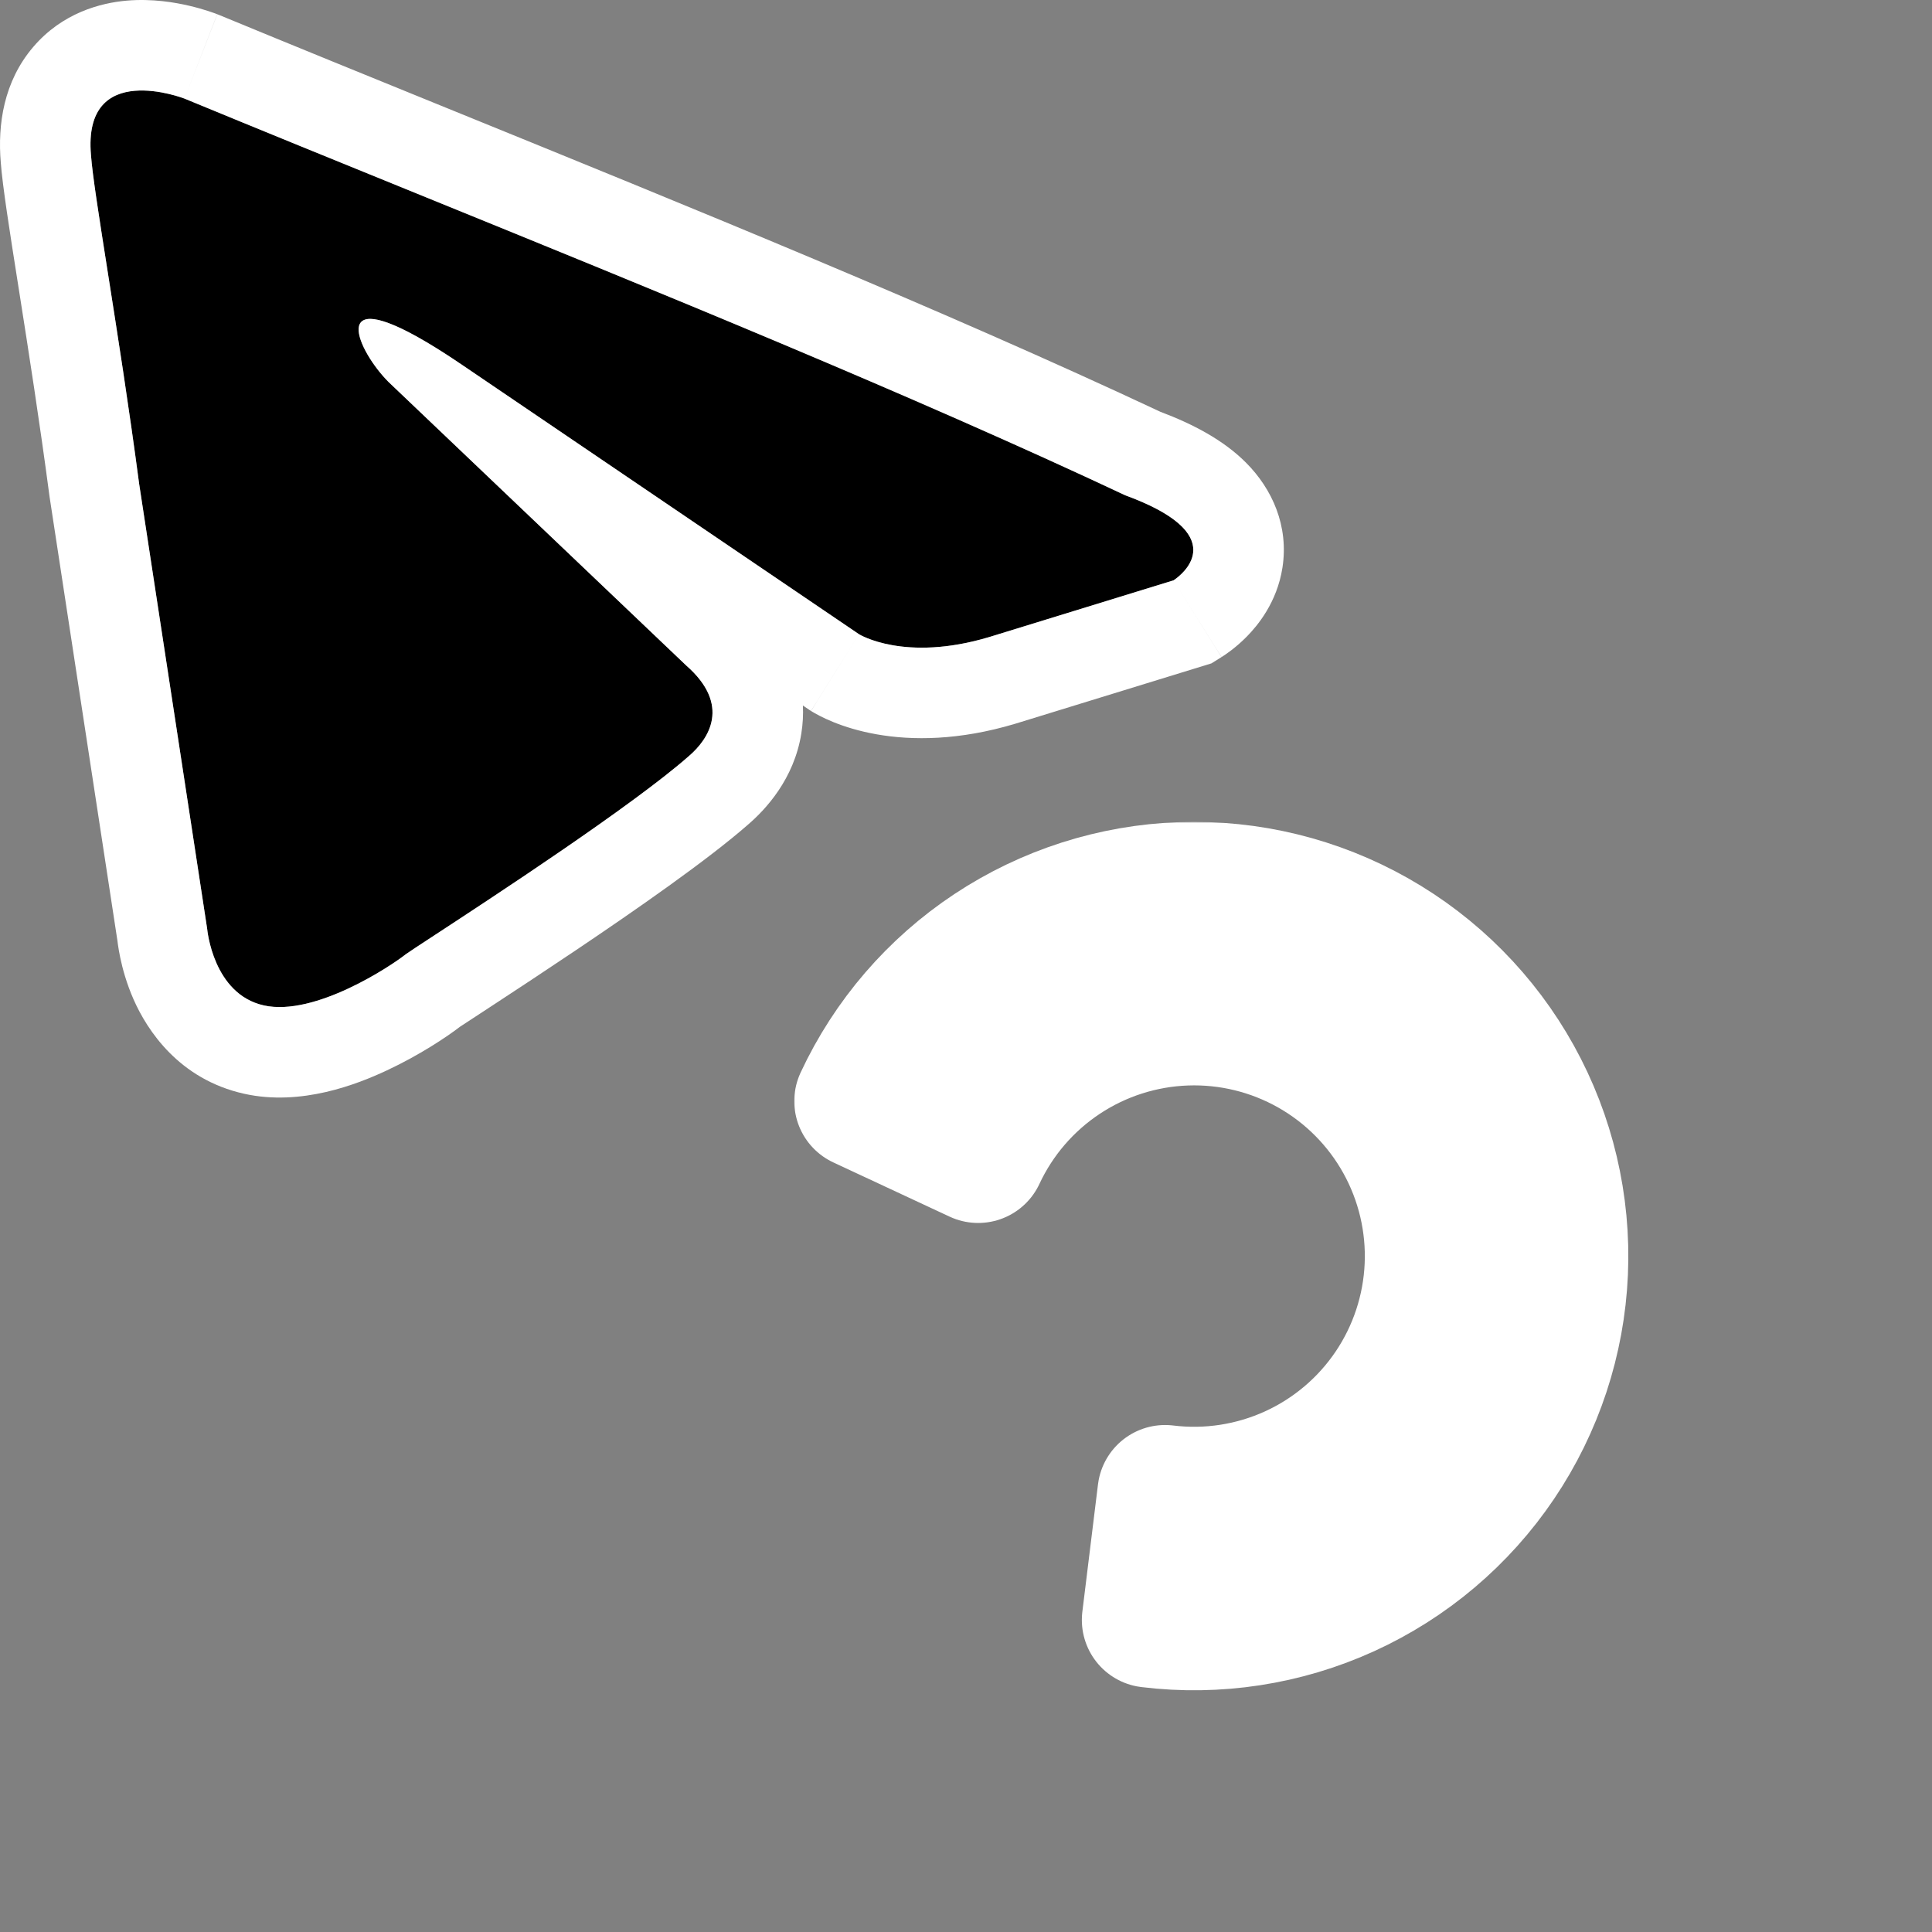 <svg width="686" height="686" viewBox="0 0 686 686" fill="none" xmlns="http://www.w3.org/2000/svg">
<rect x="0" y="0" width="686" height="686" fill="#808080" stroke="none"/>
<path d="M65.513 35.009C65.513 35.009 29.289 20.922 32.308 55.133C33.314 69.22 42.37 118.525 49.413 171.855L73.563 329.831C73.563 329.831 75.575 352.974 93.687 356.999C111.799 361.024 138.967 342.912 143.998 338.887C148.023 335.869 219.465 290.589 244.62 268.452C251.664 262.415 259.713 250.34 243.614 236.253L137.961 135.631C125.886 123.556 113.811 95.382 164.122 129.594L304.993 225.185C304.993 225.185 321.093 235.247 351.279 226.191L416.684 206.066C416.684 206.066 440.833 190.973 399.578 175.88C298.956 128.587 175.191 80.289 65.513 35.009Z" fill="black"/>
<path fill-rule="evenodd" clip-rule="evenodd" d="M77.471 5.178L77.778 5.304C104.144 16.189 131.474 27.307 159.199 38.586C245.375 73.642 335.361 110.248 412.026 146.221C423.695 150.615 434.39 156.249 442.381 164.24C451.81 173.669 457.648 186.847 455.358 201.572C453.426 213.989 446.423 222.237 442.755 225.976C440.634 228.139 438.634 229.795 437.131 230.94C436.362 231.527 435.675 232.017 435.105 232.407C434.818 232.604 434.557 232.778 434.325 232.929C434.21 233.004 434.101 233.075 433.999 233.139L433.853 233.232L433.784 233.276L433.75 233.297C433.734 233.307 433.718 233.317 416.685 206.066C416.685 206.066 436.993 193.374 408.551 179.629C406.668 178.718 404.571 177.804 402.24 176.888C401.385 176.552 400.499 176.216 399.58 175.879C323.497 140.121 234.184 103.787 147.733 68.617C119.849 57.274 92.263 46.051 65.514 35.009L77.162 5.057L77.471 5.178ZM49.415 171.855C45.792 144.426 41.637 118.063 38.319 97.007C35.185 77.124 32.798 61.975 32.309 55.133C29.291 20.922 65.514 35.009 65.514 35.009C77.162 5.057 77.15 5.053 77.138 5.048L77.114 5.039L77.062 5.019L76.947 4.975C76.865 4.943 76.773 4.909 76.672 4.871C76.47 4.795 76.229 4.706 75.951 4.607C75.396 4.408 74.689 4.164 73.851 3.893C72.191 3.356 69.928 2.686 67.246 2.056C62.269 0.888 54.107 -0.566 44.996 0.226C35.841 1.022 22.17 4.49 11.755 16.723C1.329 28.969 -0.874 44.157 0.274 57.693C0.9 66.039 3.432 82.085 6.276 100.12C6.468 101.331 6.66 102.552 6.854 103.78C10.126 124.547 14.092 149.843 17.555 176.062L17.598 176.387L41.696 334.027C41.741 334.406 41.797 334.84 41.865 335.323C42.044 336.592 42.315 338.237 42.719 340.153C43.509 343.891 44.91 349.144 47.42 354.848C52.234 365.789 63.533 383.218 86.717 388.37C106.985 392.874 126.899 384.964 137.36 380.073C148.754 374.746 158.532 368.276 163.336 364.562C163.702 364.326 165.883 362.898 170.317 359.993C171.788 359.029 173.508 357.903 175.491 356.604C183.181 351.566 193.403 344.847 204.32 337.505C225.415 323.319 251.263 305.383 265.711 292.7C271.712 287.519 281.936 276.751 284.534 260.42C285.073 257.035 285.243 253.728 285.084 250.51L287.45 252.115L287.963 252.436L304.995 225.184C287.963 252.436 287.979 252.446 287.996 252.457L288.03 252.478L288.099 252.52L288.243 252.609C288.341 252.669 288.444 252.731 288.552 252.796C288.767 252.924 289.002 253.062 289.257 253.207C289.765 253.497 290.352 253.818 291.015 254.16C292.342 254.845 293.98 255.616 295.925 256.403C299.82 257.98 304.932 259.613 311.204 260.725C323.924 262.982 340.582 262.951 360.515 256.971L360.624 256.939L430.153 235.545L433.718 233.317L416.685 206.066L351.281 226.19C321.094 235.246 304.995 225.184 304.995 225.184L164.124 129.593C161.997 128.147 159.982 126.812 158.073 125.583C155.863 124.159 153.796 122.878 151.865 121.728C151.723 121.644 151.582 121.56 151.442 121.477C116.103 100.58 127.033 124.701 137.962 135.631L243.615 236.253C259.715 250.34 251.665 262.414 244.622 268.452C224.662 286.016 175.563 318.15 154.121 332.184C148.539 335.837 144.831 338.264 144 338.887C138.969 342.912 111.801 361.024 93.689 356.999C75.577 352.974 73.564 329.831 73.564 329.831L49.415 171.855Z" fill="white"/>
<g clip-path="url(#clip0)">
<mask id="path-3-outside-1" maskUnits="userSpaceOnUse" x="281.826" y="291.827" width="297" height="309" fill="black">
<rect fill="white" x="281.826" y="291.827" width="297" height="309"/>
<path d="M306.022 390.986C316.168 369.229 332.133 350.701 352.152 337.45C372.171 324.2 395.464 316.744 419.457 315.906C443.449 315.068 467.206 320.881 488.1 332.703C508.995 344.524 526.213 361.894 537.852 382.891C549.491 403.888 555.096 427.694 554.049 451.678C553.002 475.662 545.343 498.89 531.918 518.792C518.494 538.695 499.827 554.497 477.982 564.453C456.136 574.408 431.963 578.129 408.135 575.203L413.688 529.982C429.176 531.884 444.889 529.466 459.088 522.994C473.287 516.523 485.421 506.252 494.147 493.315C502.873 480.378 507.851 465.281 508.532 449.691C509.213 434.101 505.569 418.627 498.004 404.979C490.438 391.331 479.246 380.041 465.665 372.357C452.084 364.673 436.642 360.894 421.047 361.439C405.452 361.984 390.311 366.83 377.299 375.443C364.286 384.055 353.909 396.099 347.314 410.241L306.022 390.986Z"/>
</mask>
<path d="M306.022 390.986C316.168 369.229 332.133 350.701 352.152 337.45C372.171 324.2 395.464 316.744 419.457 315.906C443.449 315.068 467.206 320.881 488.1 332.703C508.995 344.524 526.213 361.894 537.852 382.891C549.491 403.888 555.096 427.694 554.049 451.678C553.002 475.662 545.343 498.89 531.918 518.792C518.494 538.695 499.827 554.497 477.982 564.453C456.136 574.408 431.963 578.129 408.135 575.203L413.688 529.982C429.176 531.884 444.889 529.466 459.088 522.994C473.287 516.523 485.421 506.252 494.147 493.315C502.873 480.378 507.851 465.281 508.532 449.691C509.213 434.101 505.569 418.627 498.004 404.979C490.438 391.331 479.246 380.041 465.665 372.357C452.084 364.673 436.642 360.894 421.047 361.439C405.452 361.984 390.311 366.83 377.299 375.443C364.286 384.055 353.909 396.099 347.314 410.241L306.022 390.986Z" fill="black"/>
<path d="M306.022 390.986C316.168 369.229 332.133 350.701 352.152 337.45C372.171 324.2 395.464 316.744 419.457 315.906C443.449 315.068 467.206 320.881 488.1 332.703C508.995 344.524 526.213 361.894 537.852 382.891C549.491 403.888 555.096 427.694 554.049 451.678C553.002 475.662 545.343 498.89 531.918 518.792C518.494 538.695 499.827 554.497 477.982 564.453C456.136 574.408 431.963 578.129 408.135 575.203L413.688 529.982C429.176 531.884 444.889 529.466 459.088 522.994C473.287 516.523 485.421 506.252 494.147 493.315C502.873 480.378 507.851 465.281 508.532 449.691C509.213 434.101 505.569 418.627 498.004 404.979C490.438 391.331 479.246 380.041 465.665 372.357C452.084 364.673 436.642 360.894 421.047 361.439C405.452 361.984 390.311 366.83 377.299 375.443C364.286 384.055 353.909 396.099 347.314 410.241L306.022 390.986Z" stroke="white" stroke-width="48" stroke-linecap="round" stroke-linejoin="round" mask="url(#path-3-outside-1)"/>
</g>
<defs>
<clipPath id="clip0">
<rect width="340" height="340" fill="white" transform="translate(253.709 276)"/>
</clipPath>
</defs>
</svg>
